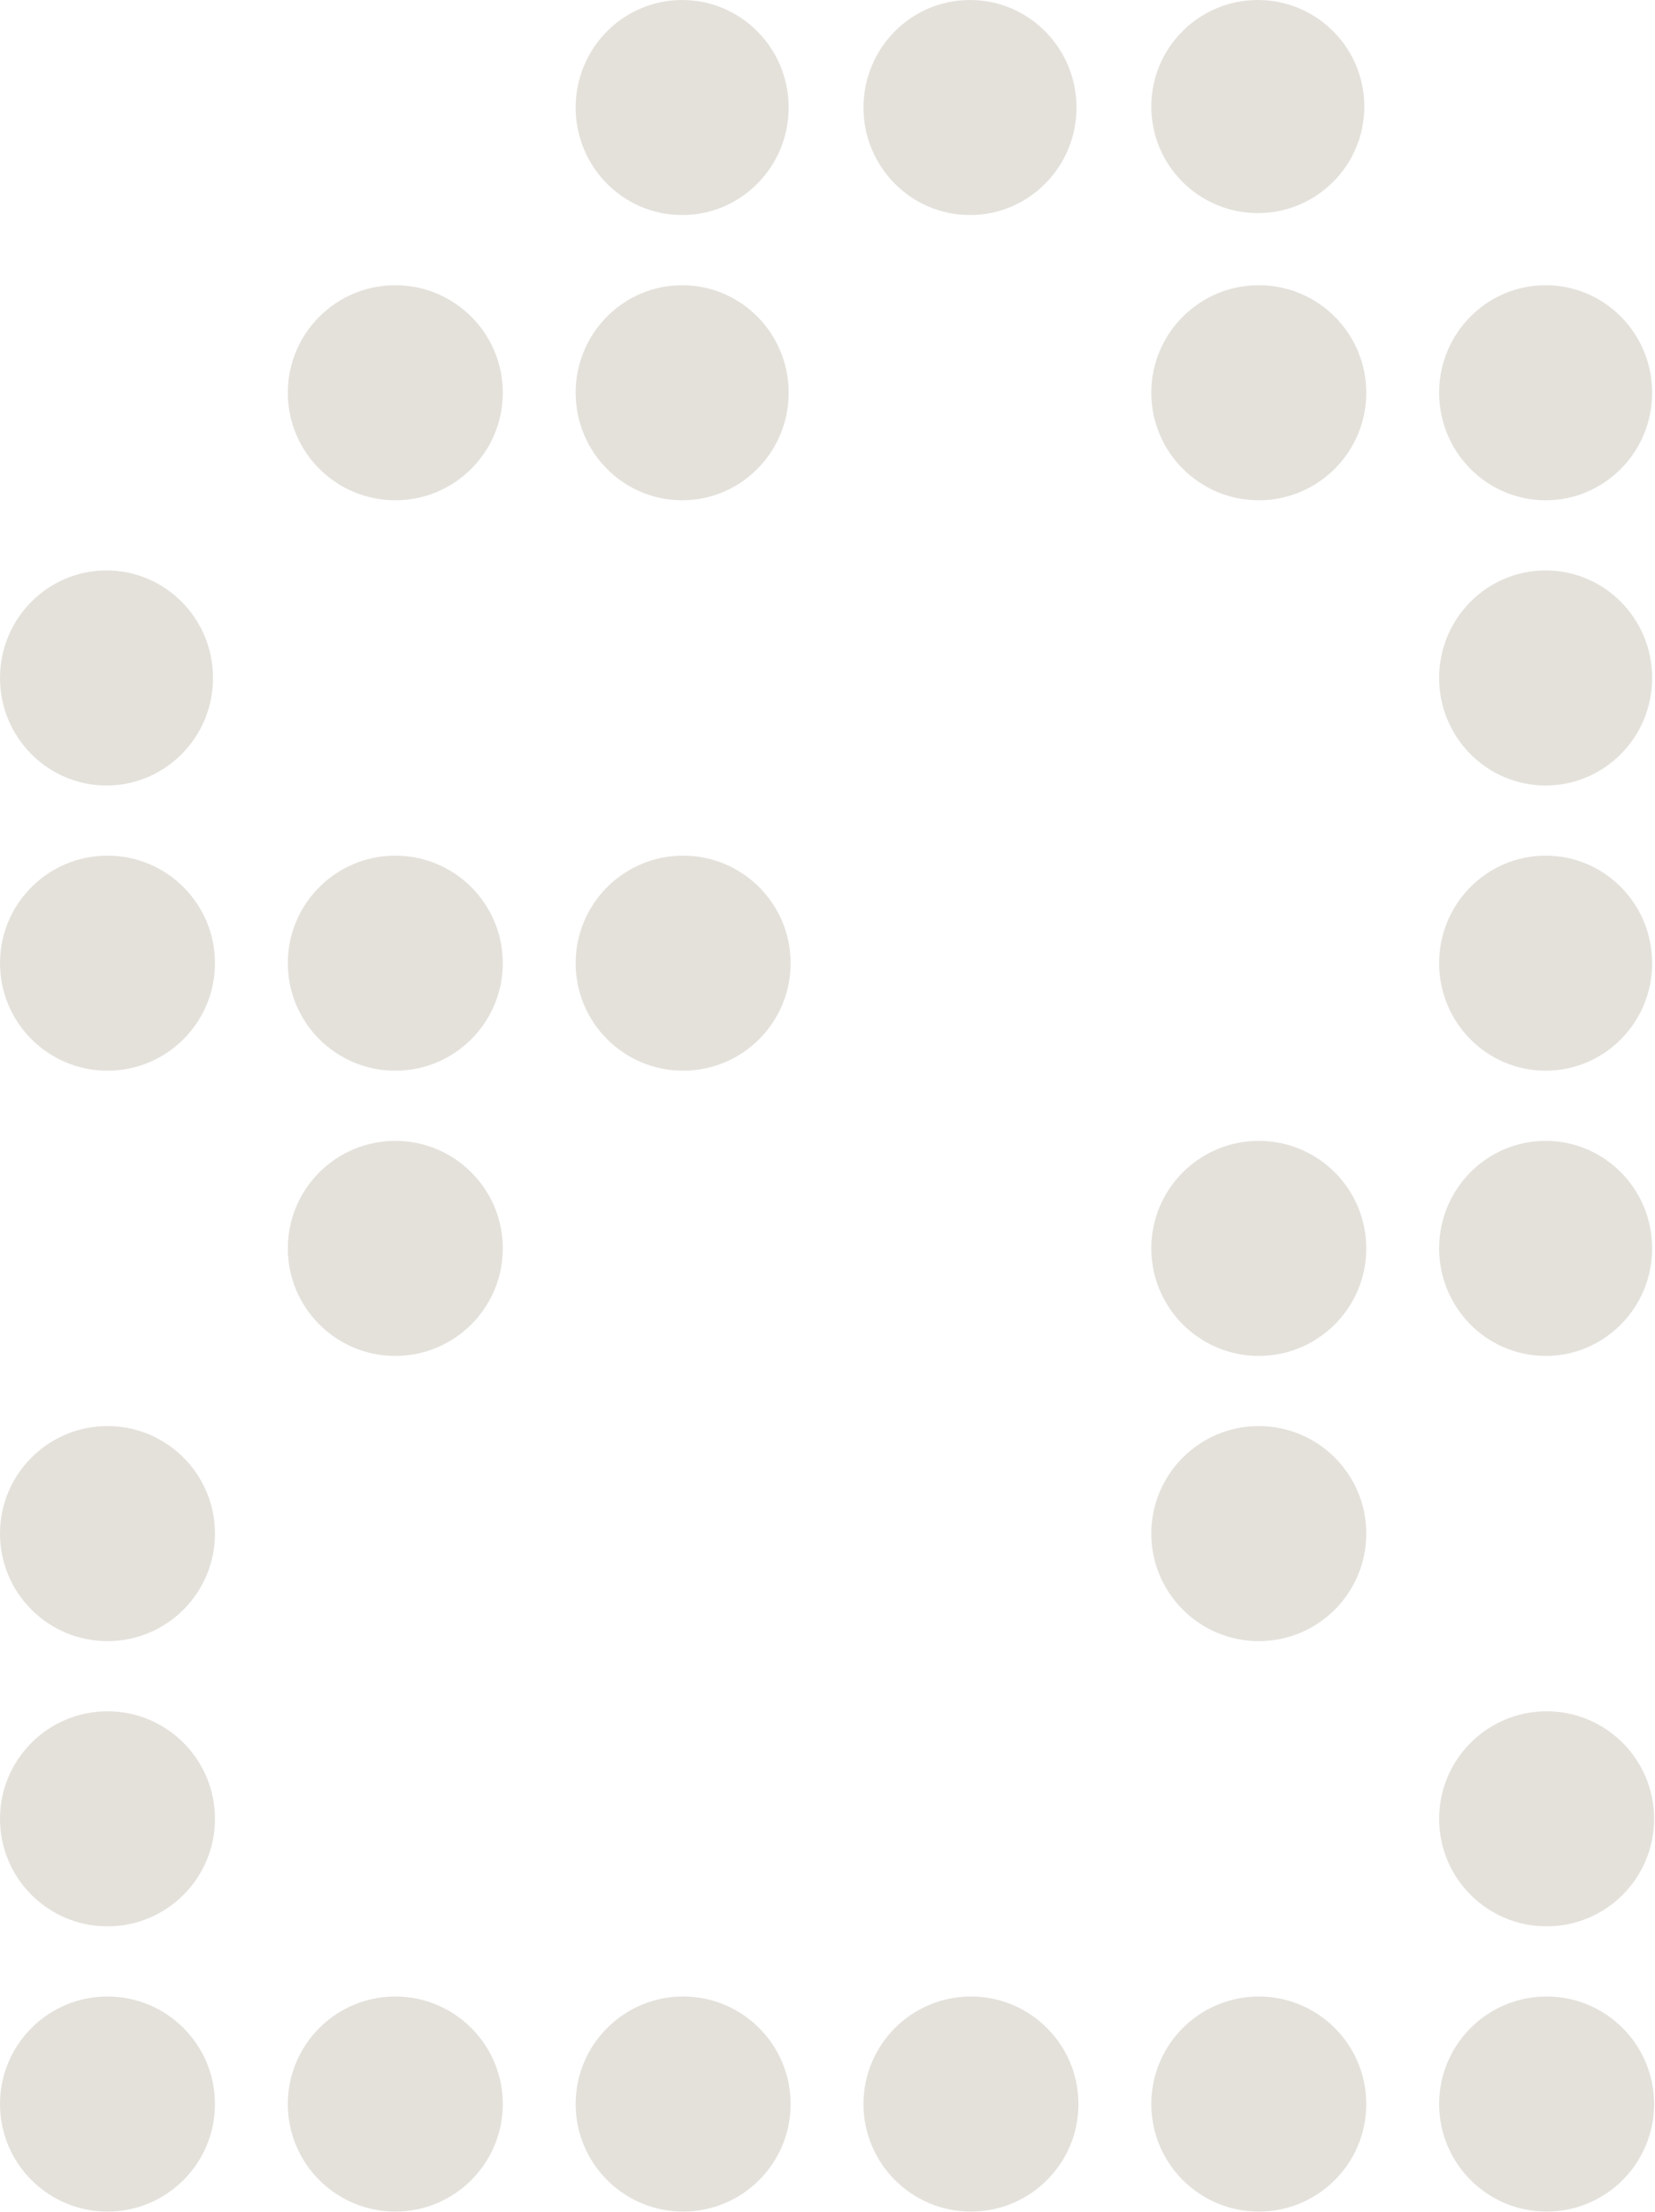 <svg width="598" height="799" viewBox="0 0 598 799" fill="none" xmlns="http://www.w3.org/2000/svg">
<ellipse cx="38.483" cy="244.865" rx="38.836" ry="38.483" transform="rotate(90 38.483 244.865)" fill="#E4E1DB"/>
<ellipse cx="454.839" cy="141.851" rx="38.836" ry="38.836" transform="rotate(90 454.839 141.851)" fill="#E4E1DB"/>
<ellipse cx="246.485" cy="38.836" rx="38.836" ry="38.483" transform="rotate(90 246.485 38.836)" fill="#E4E1DB"/>
<ellipse cx="350.486" cy="38.836" rx="38.836" ry="38.483" transform="rotate(90 350.486 38.836)" fill="#E4E1DB"/>
<ellipse cx="142.837" cy="141.851" rx="38.836" ry="38.836" transform="rotate(90 142.837 141.851)" fill="#E4E1DB"/>
<ellipse cx="38.836" cy="347.88" rx="38.836" ry="38.836" transform="rotate(90 38.836 347.88)" fill="#E4E1DB"/>
<ellipse cx="558.487" cy="244.865" rx="38.836" ry="38.483" transform="rotate(-90 558.487 244.865)" fill="#E4E1DB"/>
<ellipse cx="142.837" cy="347.88" rx="38.836" ry="38.836" transform="rotate(90 142.837 347.88)" fill="#E4E1DB"/>
<ellipse cx="246.839" cy="347.88" rx="38.836" ry="38.836" transform="rotate(90 246.839 347.88)" fill="#E4E1DB"/>
<ellipse cx="142.837" cy="450.894" rx="38.836" ry="38.836" transform="rotate(90 142.837 450.894)" fill="#E4E1DB"/>
<ellipse cx="38.836" cy="553.909" rx="38.836" ry="38.836" transform="rotate(90 38.836 553.909)" fill="#E4E1DB"/>
<ellipse cx="38.836" cy="656.923" rx="38.836" ry="38.836" transform="rotate(90 38.836 656.923)" fill="#E4E1DB"/>
<ellipse cx="38.836" cy="759.938" rx="38.836" ry="38.836" transform="rotate(90 38.836 759.938)" fill="#E4E1DB"/>
<ellipse cx="142.837" cy="759.938" rx="38.836" ry="38.836" transform="rotate(90 142.837 759.938)" fill="#E4E1DB"/>
<ellipse cx="246.839" cy="759.938" rx="38.836" ry="38.836" transform="rotate(90 246.839 759.938)" fill="#E4E1DB"/>
<ellipse cx="350.839" cy="759.938" rx="38.836" ry="38.836" transform="rotate(90 350.839 759.938)" fill="#E4E1DB"/>
<ellipse cx="454.839" cy="759.938" rx="38.836" ry="38.836" transform="rotate(90 454.839 759.938)" fill="#E4E1DB"/>
<ellipse cx="558.84" cy="759.938" rx="38.836" ry="38.836" transform="rotate(90 558.84 759.938)" fill="#E4E1DB"/>
<ellipse cx="558.84" cy="656.923" rx="38.836" ry="38.836" transform="rotate(90 558.84 656.923)" fill="#E4E1DB"/>
<ellipse cx="454.839" cy="553.909" rx="38.836" ry="38.836" transform="rotate(90 454.839 553.909)" fill="#E4E1DB"/>
<ellipse cx="454.839" cy="450.894" rx="38.836" ry="38.836" transform="rotate(90 454.839 450.894)" fill="#E4E1DB"/>
<ellipse cx="558.487" cy="347.88" rx="38.836" ry="38.483" transform="rotate(-90 558.487 347.88)" fill="#E4E1DB"/>
<ellipse cx="558.487" cy="450.894" rx="38.836" ry="38.483" transform="rotate(-90 558.487 450.894)" fill="#E4E1DB"/>
<ellipse cx="454.486" cy="38.483" rx="38.483" ry="38.483" transform="rotate(90 454.486 38.483)" fill="#E4E1DB"/>
<ellipse cx="558.487" cy="141.851" rx="38.836" ry="38.483" transform="rotate(-90 558.487 141.851)" fill="#E4E1DB"/>
<ellipse cx="246.485" cy="141.851" rx="38.836" ry="38.483" transform="rotate(90 246.485 141.851)" fill="#E4E1DB"/>
</svg>

